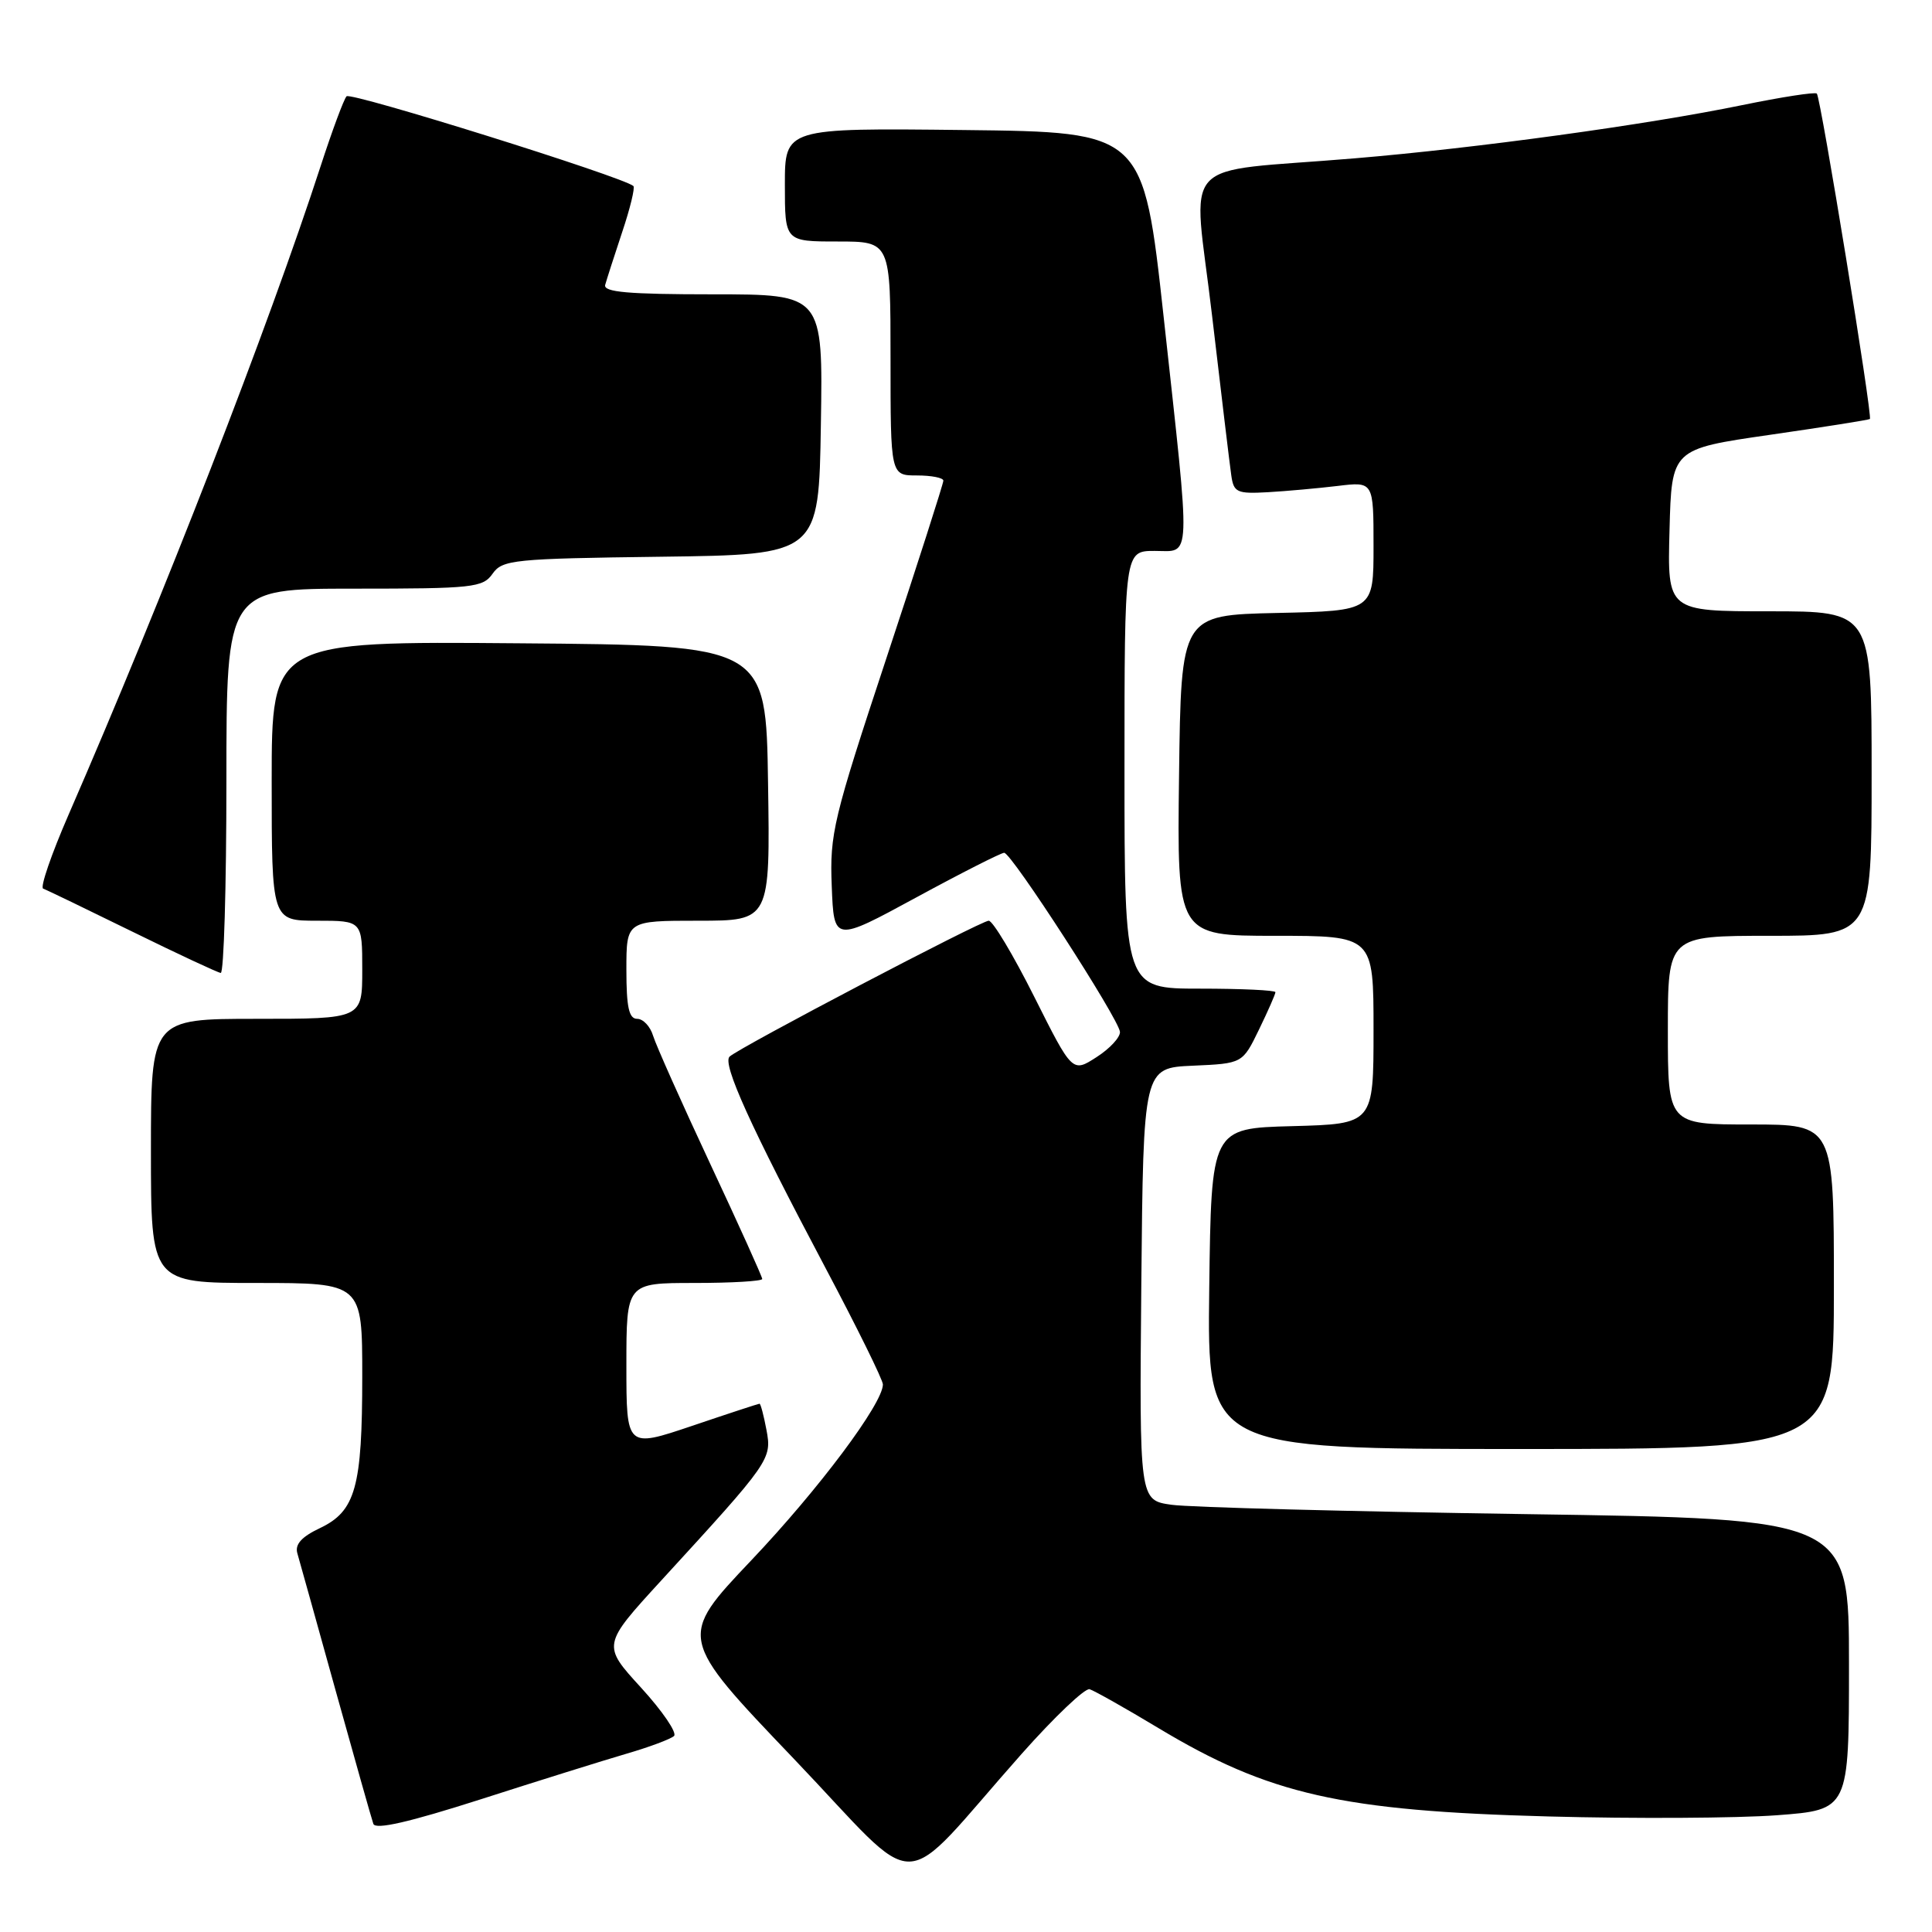 <?xml version="1.0" encoding="UTF-8" standalone="no"?>
<!DOCTYPE svg PUBLIC "-//W3C//DTD SVG 1.1//EN" "http://www.w3.org/Graphics/SVG/1.1/DTD/svg11.dtd" >
<svg xmlns="http://www.w3.org/2000/svg" xmlns:xlink="http://www.w3.org/1999/xlink" version="1.1" viewBox="0 0 256 256">
 <g >
 <path fill="currentColor"
d=" M 135.38 232.39 C 139.72 227.50 143.77 223.65 144.38 223.83 C 144.99 224.02 149.10 226.33 153.50 228.98 C 168.15 237.79 177.74 239.96 205.19 240.69 C 216.58 241.00 230.19 240.92 235.44 240.53 C 245.00 239.81 245.00 239.81 245.00 220.53 C 245.00 201.26 245.00 201.26 202.25 200.63 C 178.74 200.28 157.58 199.73 155.23 199.39 C 150.97 198.79 150.97 198.79 151.23 170.14 C 151.50 141.50 151.50 141.50 158.07 141.21 C 164.64 140.92 164.64 140.92 166.82 136.43 C 168.02 133.96 169.00 131.73 169.00 131.47 C 169.00 131.21 164.50 131.00 159.00 131.00 C 149.00 131.00 149.00 131.00 149.00 102.00 C 149.00 73.00 149.00 73.00 153.00 73.00 C 157.91 73.00 157.82 75.16 154.19 42.00 C 151.50 17.50 151.50 17.50 127.75 17.23 C 104.00 16.96 104.00 16.96 104.00 24.48 C 104.00 32.00 104.00 32.00 111.00 32.00 C 118.00 32.00 118.00 32.00 118.00 47.50 C 118.00 63.00 118.00 63.00 121.50 63.00 C 123.42 63.00 125.00 63.31 125.00 63.69 C 125.00 64.08 121.61 74.65 117.46 87.19 C 110.41 108.50 109.93 110.48 110.21 117.42 C 110.50 124.84 110.50 124.84 121.40 118.92 C 127.40 115.66 132.65 113.00 133.06 113.00 C 134.03 113.00 148.26 135.02 148.40 136.73 C 148.45 137.44 147.06 138.95 145.29 140.08 C 142.09 142.14 142.09 142.14 137.04 132.07 C 134.26 126.53 131.55 122.00 131.01 122.00 C 129.99 122.00 98.10 138.72 96.68 140.00 C 95.66 140.92 99.44 149.25 109.35 167.95 C 113.56 175.89 117.00 182.87 116.99 183.45 C 116.97 186.00 108.49 197.33 99.56 206.74 C 89.84 216.99 89.84 216.99 105.17 233.03 C 122.60 251.28 118.55 251.36 135.38 232.39 Z  M 83.00 232.38 C 86.03 231.50 88.86 230.44 89.31 230.03 C 89.75 229.62 87.79 226.74 84.95 223.63 C 79.78 217.98 79.78 217.98 87.64 209.40 C 102.10 193.63 102.29 193.36 101.56 189.47 C 101.20 187.56 100.79 186.00 100.64 186.00 C 100.50 186.00 96.47 187.32 91.69 188.94 C 83.00 191.87 83.00 191.87 83.00 180.94 C 83.00 170.00 83.00 170.00 92.00 170.00 C 96.95 170.00 101.00 169.76 101.00 169.47 C 101.00 169.18 97.90 162.31 94.11 154.22 C 90.32 146.12 86.92 138.49 86.54 137.25 C 86.17 136.01 85.22 135.00 84.43 135.00 C 83.34 135.00 83.00 133.48 83.00 128.50 C 83.00 122.00 83.00 122.00 92.52 122.00 C 102.05 122.00 102.05 122.00 101.77 103.75 C 101.50 85.50 101.50 85.50 68.75 85.24 C 36.00 84.97 36.00 84.97 36.00 103.49 C 36.00 122.00 36.00 122.00 42.00 122.00 C 48.00 122.00 48.00 122.00 48.00 128.50 C 48.00 135.00 48.00 135.00 34.00 135.00 C 20.00 135.00 20.00 135.00 20.00 152.50 C 20.00 170.00 20.00 170.00 34.00 170.00 C 48.00 170.00 48.00 170.00 48.00 182.35 C 48.00 197.07 47.12 200.24 42.38 202.49 C 39.95 203.64 39.06 204.64 39.40 205.82 C 39.67 206.74 41.95 214.93 44.47 224.00 C 47.00 233.07 49.24 241.03 49.47 241.67 C 49.75 242.48 54.22 241.45 63.69 238.42 C 71.28 235.98 79.97 233.27 83.00 232.38 Z  M 243.00 170.50 C 243.00 149.00 243.00 149.00 232.00 149.00 C 221.00 149.00 221.00 149.00 221.00 136.50 C 221.00 124.00 221.00 124.00 234.50 124.00 C 248.00 124.00 248.00 124.00 248.00 102.50 C 248.00 81.00 248.00 81.00 234.47 81.00 C 220.93 81.00 220.93 81.00 221.22 70.25 C 221.50 59.50 221.50 59.50 234.50 57.62 C 241.65 56.59 247.62 55.64 247.77 55.52 C 248.15 55.20 241.25 12.92 240.74 12.40 C 240.50 12.17 236.05 12.86 230.84 13.93 C 218.27 16.52 195.56 19.64 179.50 20.98 C 155.63 22.99 158.09 20.29 160.60 41.78 C 161.81 52.08 162.95 61.62 163.15 62.98 C 163.47 65.25 163.89 65.45 168.00 65.22 C 170.47 65.08 174.64 64.70 177.25 64.39 C 182.00 63.81 182.00 63.81 182.00 72.38 C 182.00 80.94 182.00 80.94 169.25 81.22 C 156.50 81.50 156.50 81.50 156.23 102.75 C 155.96 124.00 155.96 124.00 168.98 124.00 C 182.00 124.00 182.00 124.00 182.00 136.47 C 182.00 148.93 182.00 148.93 171.25 149.22 C 160.50 149.50 160.50 149.50 160.23 170.75 C 159.96 192.00 159.96 192.00 201.48 192.00 C 243.00 192.00 243.00 192.00 243.00 170.50 Z  M 30.00 103.50 C 30.00 78.00 30.00 78.00 46.94 78.00 C 62.69 78.00 63.98 77.86 65.27 76.02 C 66.57 74.17 68.03 74.02 87.58 73.77 C 108.50 73.50 108.50 73.50 108.77 56.25 C 109.05 39.00 109.05 39.00 94.45 39.00 C 83.26 39.00 79.93 38.71 80.19 37.75 C 80.38 37.06 81.39 33.92 82.44 30.76 C 83.50 27.61 84.16 24.86 83.93 24.65 C 82.53 23.43 46.47 12.15 45.92 12.76 C 45.55 13.17 44.01 17.32 42.49 22.00 C 35.58 43.25 21.72 78.92 9.07 107.99 C 6.80 113.21 5.29 117.60 5.72 117.75 C 6.15 117.90 11.45 120.46 17.50 123.43 C 23.55 126.40 28.84 128.87 29.25 128.92 C 29.66 128.96 30.00 117.53 30.00 103.50 Z "/>
</g>
</svg>